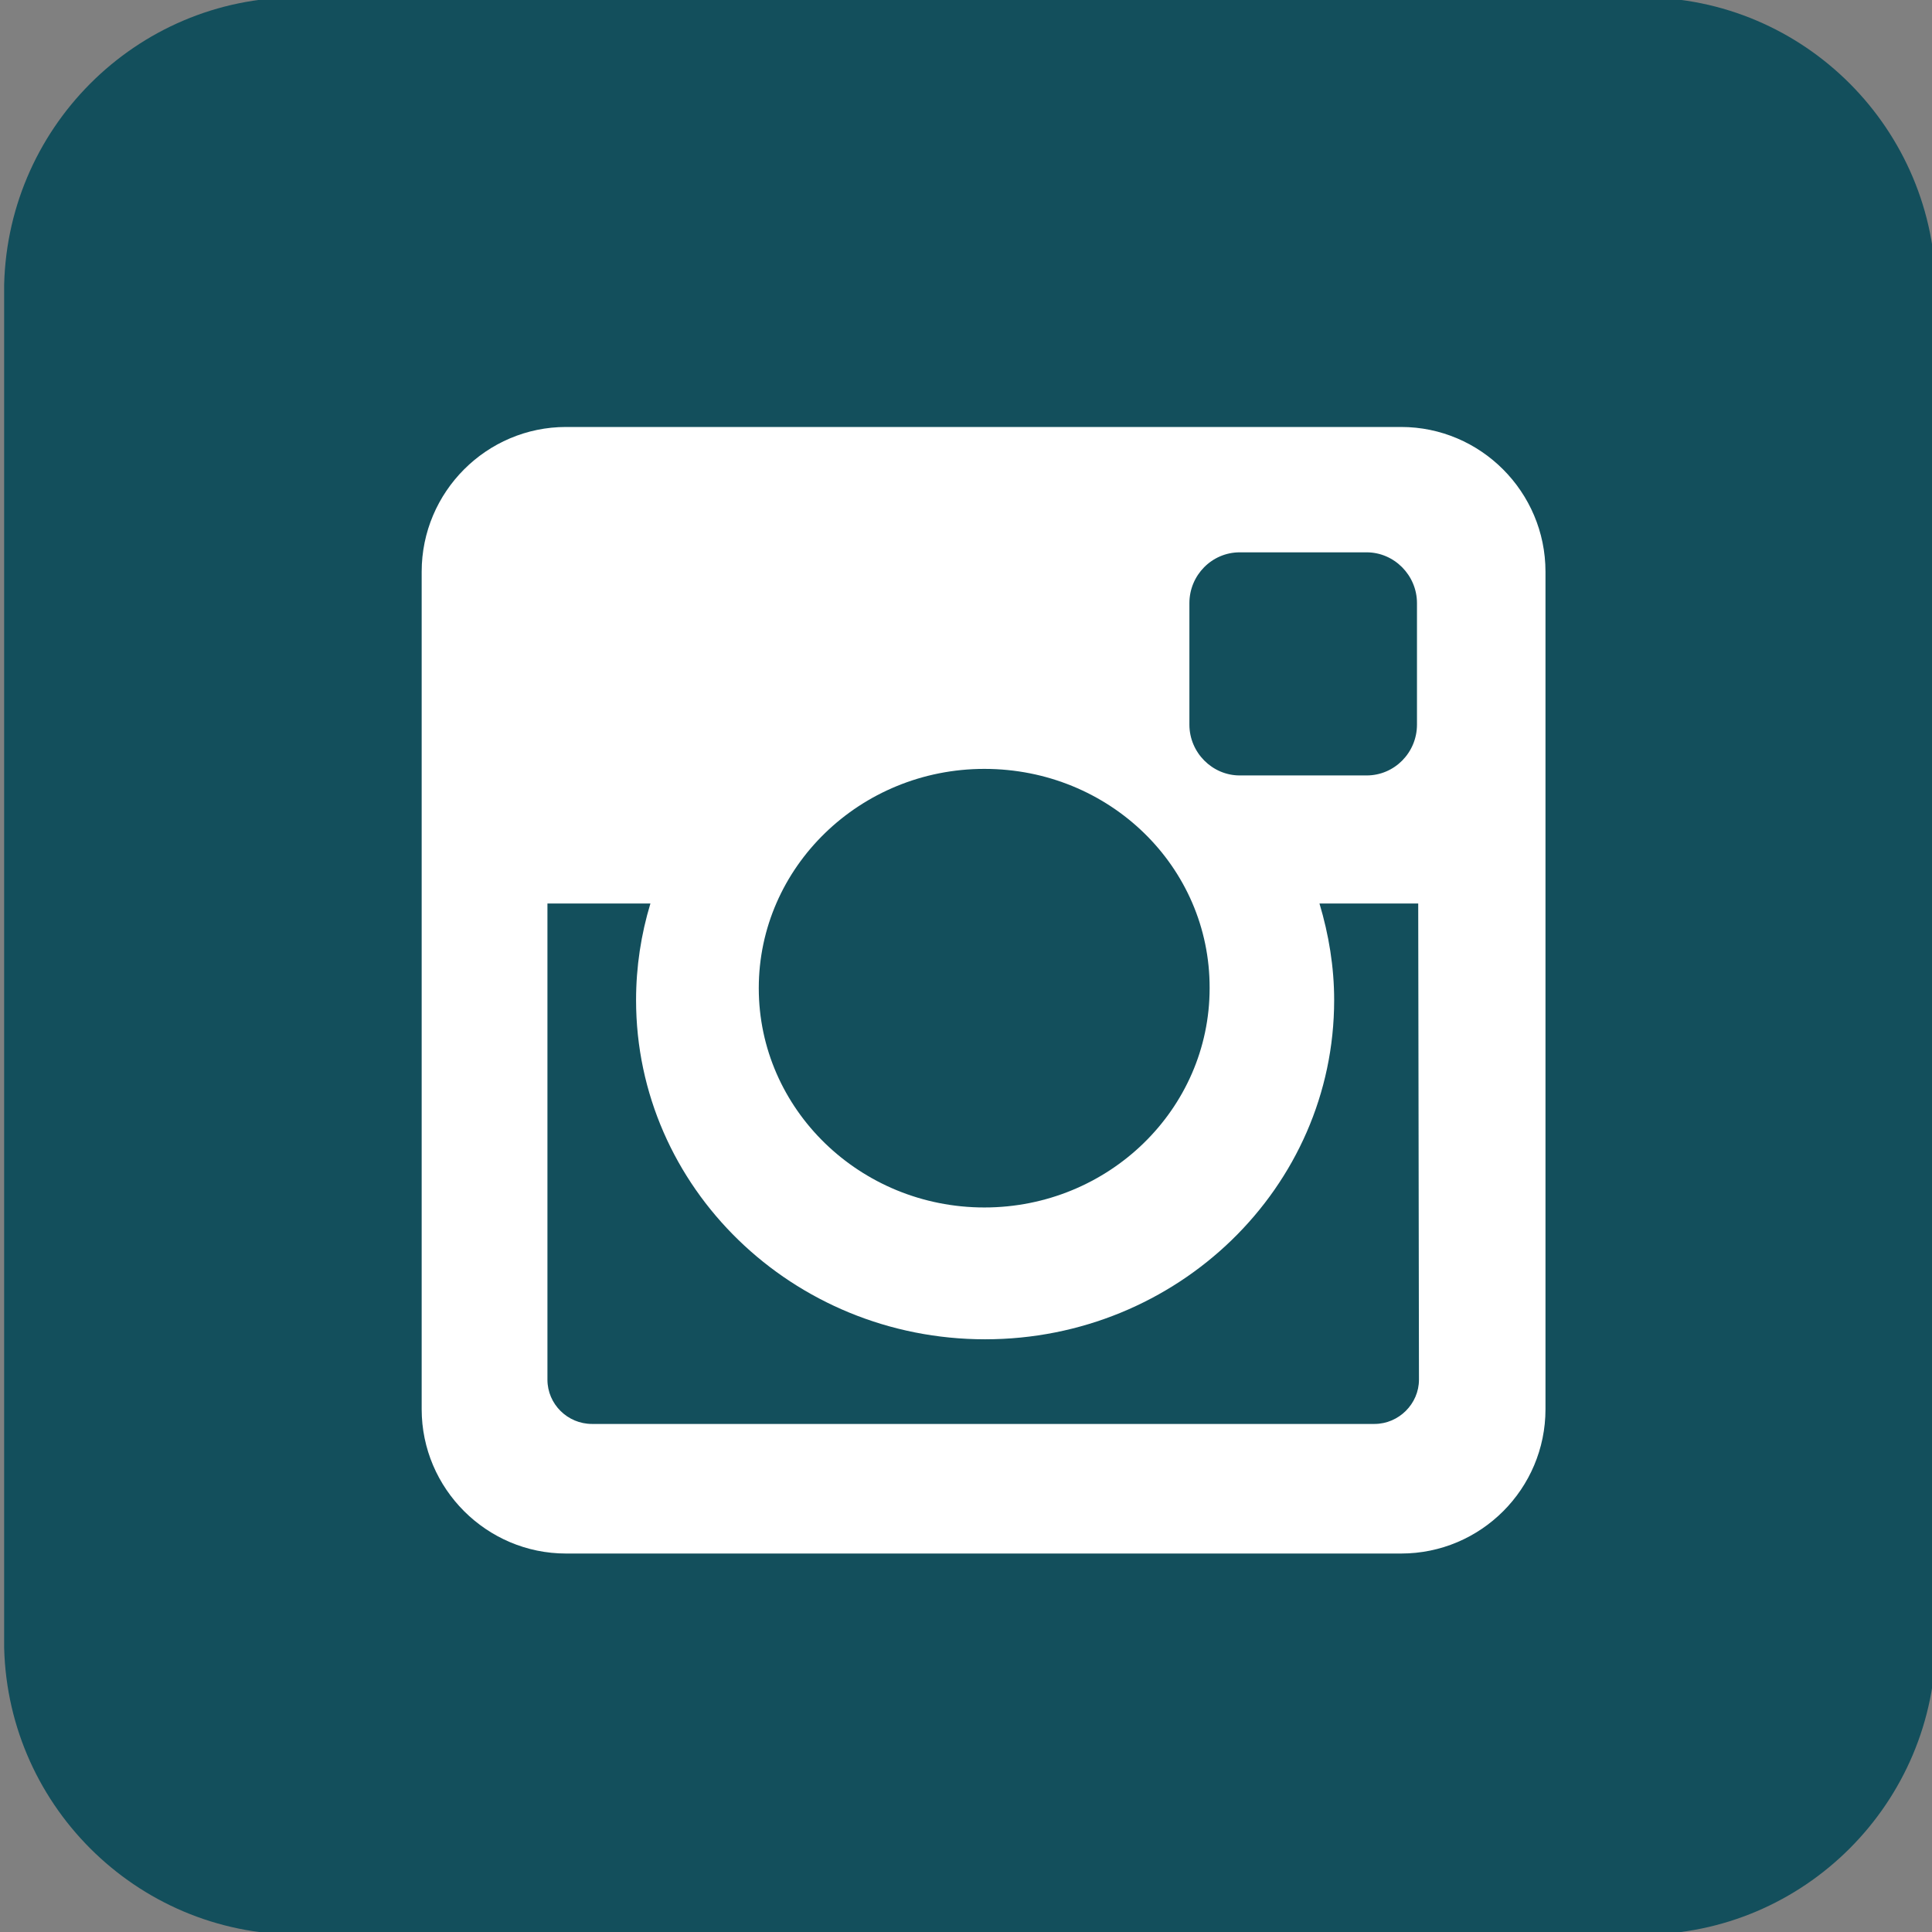 <?xml version="1.0" encoding="UTF-8"?>
<svg id="Layer_1" data-name="Layer 1" xmlns="http://www.w3.org/2000/svg" xmlns:xlink="http://www.w3.org/1999/xlink" viewBox="0 0 233.03 233.03">
  <rect x="0" y="0" width="233.03" height="233.03" fill="#808080" stroke="none"/>
  <defs>
    <style>
      .cls-1 {
        fill: none;
      }

      .cls-1, .cls-2, .cls-3 {
        stroke-width: 0px;
      }

      .cls-2 {
        fill: #fff;
      }

      .cls-3 {
        fill: #134f5c;
      }

      .cls-4 {
        clip-path: url(#clippath);
      }
    </style>
    <clipPath id="clippath">
      <rect class="cls-1" x=".5" y="-.32" width="233.01" height="233.66"/>
    </clipPath>
  </defs>
  <g class="cls-4">
    <path class="cls-3" d="m233.5,197.86c0,19.56-15.87,35.48-35.43,35.48H35.92c-19.56,0-35.43-15.91-35.43-35.48V35.21C.5,15.6,16.37-.32,35.92-.32h162.15c19.56,0,35.43,15.91,35.43,35.53v162.65Z"/>
  </g>
  <path class="cls-2" d="m68.27,51.5h100.73c9.57,0,17.41,7.82,17.41,17.46v101.01c0,9.6-7.79,17.41-17.41,17.41h-100.73c-9.57,0-17.41-7.82-17.41-17.41v-101.01c0-9.64,7.84-17.46,17.41-17.46Zm81.26,15.12c-3.36,0-6.07,2.76-6.07,6.13v14.65c0,3.37,2.75,6.13,6.07,6.13h15.31c3.36,0,6.07-2.76,6.07-6.13v-14.65c0-3.37-2.75-6.13-6.07-6.13h-15.31Zm21.52,42.36h-11.9c1.12,3.74,1.77,7.63,1.77,11.65,0,22.61-18.9,40.91-42.1,40.91s-42.1-18.3-42.1-40.91c0-4.03.61-7.96,1.73-11.65h-12.42v57.43c0,2.95,2.43,5.34,5.37,5.34h94.38c2.94,0,5.37-2.43,5.37-5.34l-.09-57.43Zm-52.32-16.24c-14.98,0-27.21,11.84-27.21,26.45s12.23,26.45,27.21,26.45,27.17-11.84,27.17-26.45c.05-14.65-12.09-26.45-27.17-26.45Z"/>
</svg>
